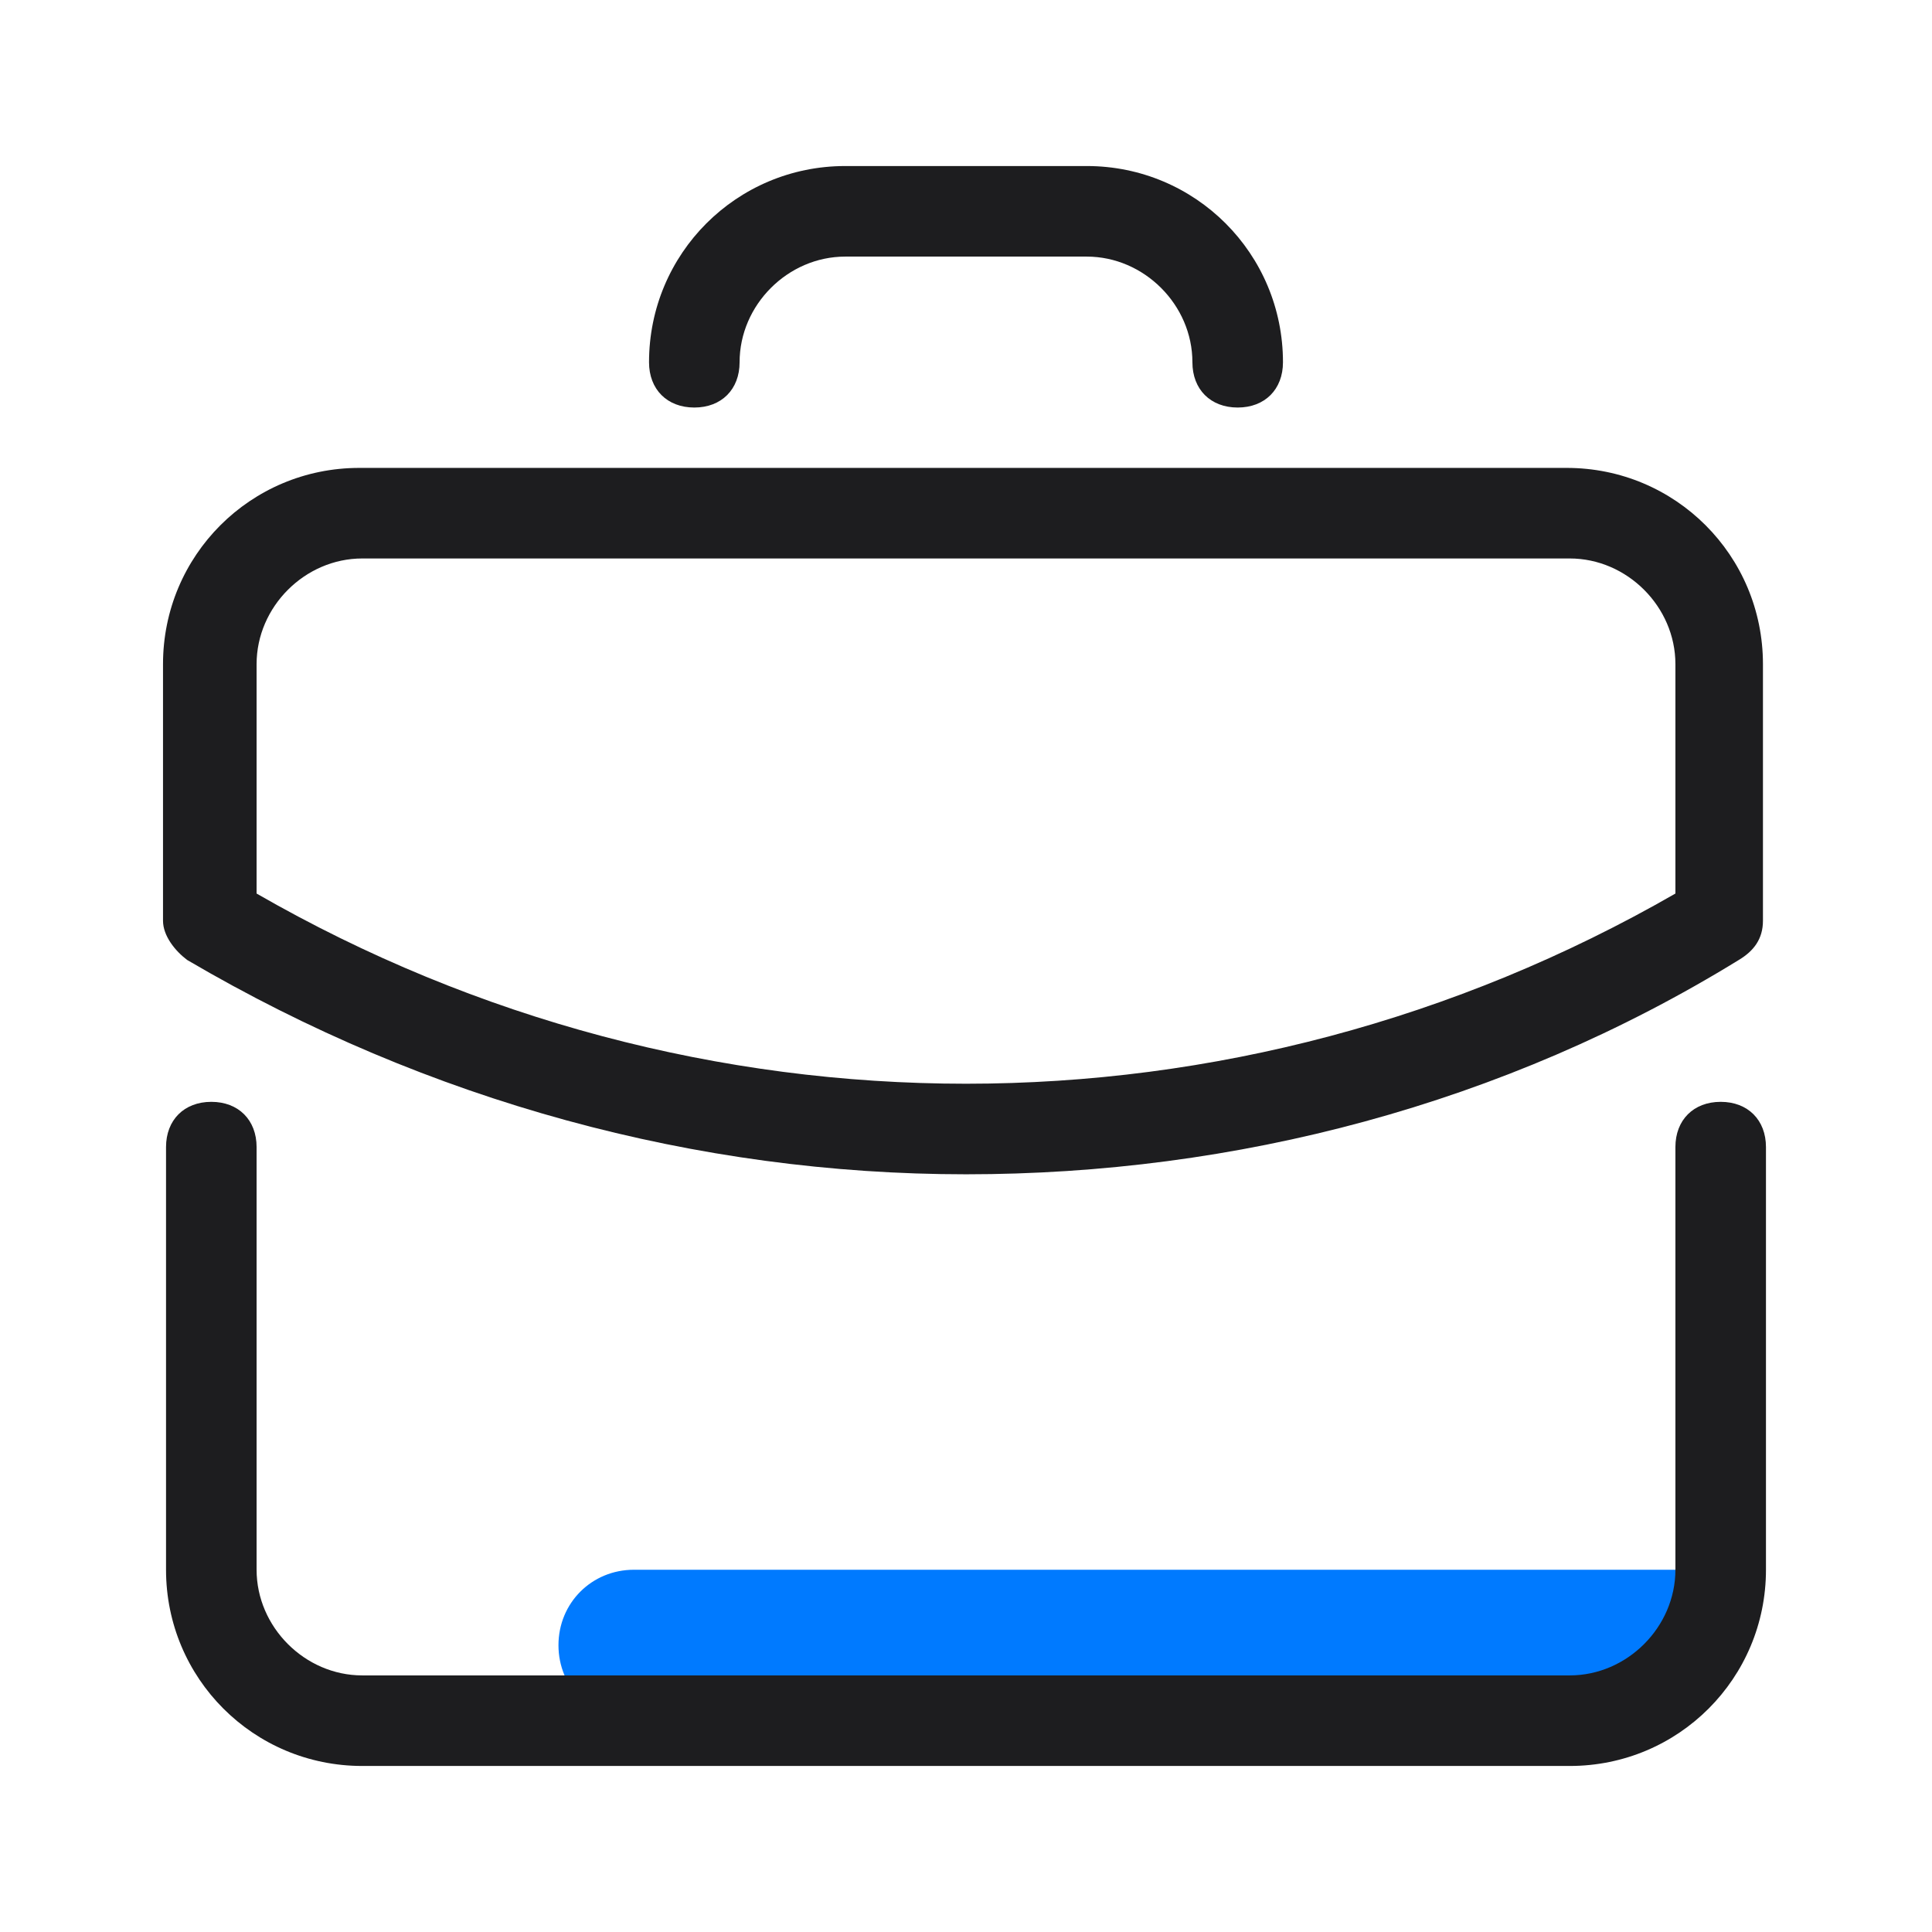 <?xml version="1.0" encoding="utf-8"?>
<!-- Generator: Adobe Illustrator 24.2.1, SVG Export Plug-In . SVG Version: 6.00 Build 0)  -->
<svg version="1.1" id="Ebene_1" xmlns="http://www.w3.org/2000/svg" xmlns:xlink="http://www.w3.org/1999/xlink" x="0px" y="0px"
	 width="64px" height="64px" viewBox="0 0 64 64" style="enable-background:new 0 0 64 64;" xml:space="preserve">
<style type="text/css">
	.st0{fill:#007AFF;}
	.st1{fill:#1D1D1F;}
</style>
<g id="surface50614174">
	<path class="st0" d="M18.5,54.5c0,1.4,1.1,2.5,2.5,2.5h30.9c2.8,0,5-2.2,5-5H21C19.6,52,18.5,53.1,18.5,54.5z"/>
	<path class="st1" d="M52,58.5H12c-3.6,0-6.5-2.9-6.5-6.5V38c0-0.9,0.6-1.5,1.5-1.5s1.5,0.6,1.5,1.5v14c0,1.9,1.6,3.5,3.5,3.5h40
		c1.9,0,3.5-1.6,3.5-3.5V38c0-0.9,0.6-1.5,1.5-1.5s1.5,0.6,1.5,1.5v14C58.5,55.6,55.6,58.5,52,58.5z"/>
	<path class="st1" d="M32,38.9c-8.9,0-17.8-2.4-25.8-7.1c-0.4-0.3-0.8-0.8-0.8-1.3V22c0-3.6,2.9-6.5,6.5-6.5h40
		c3.6,0,6.5,2.9,6.5,6.5v8.5c0,0.6-0.3,1-0.8,1.3C49.8,36.6,40.9,38.9,32,38.9z M8.5,29.6c14.6,8.4,32.4,8.4,47,0V22
		c0-1.9-1.6-3.5-3.5-3.5H12c-1.9,0-3.5,1.6-3.5,3.5V29.6z M41,13.5c-0.9,0-1.5-0.6-1.5-1.5c0-1.9-1.6-3.5-3.5-3.5h-8
		c-1.9,0-3.5,1.6-3.5,3.5c0,0.9-0.6,1.5-1.5,1.5s-1.5-0.6-1.5-1.5c0-3.6,2.9-6.5,6.5-6.5h8c3.6,0,6.5,2.9,6.5,6.5
		C42.5,12.9,41.9,13.5,41,13.5z"/>
</g>
</svg>

